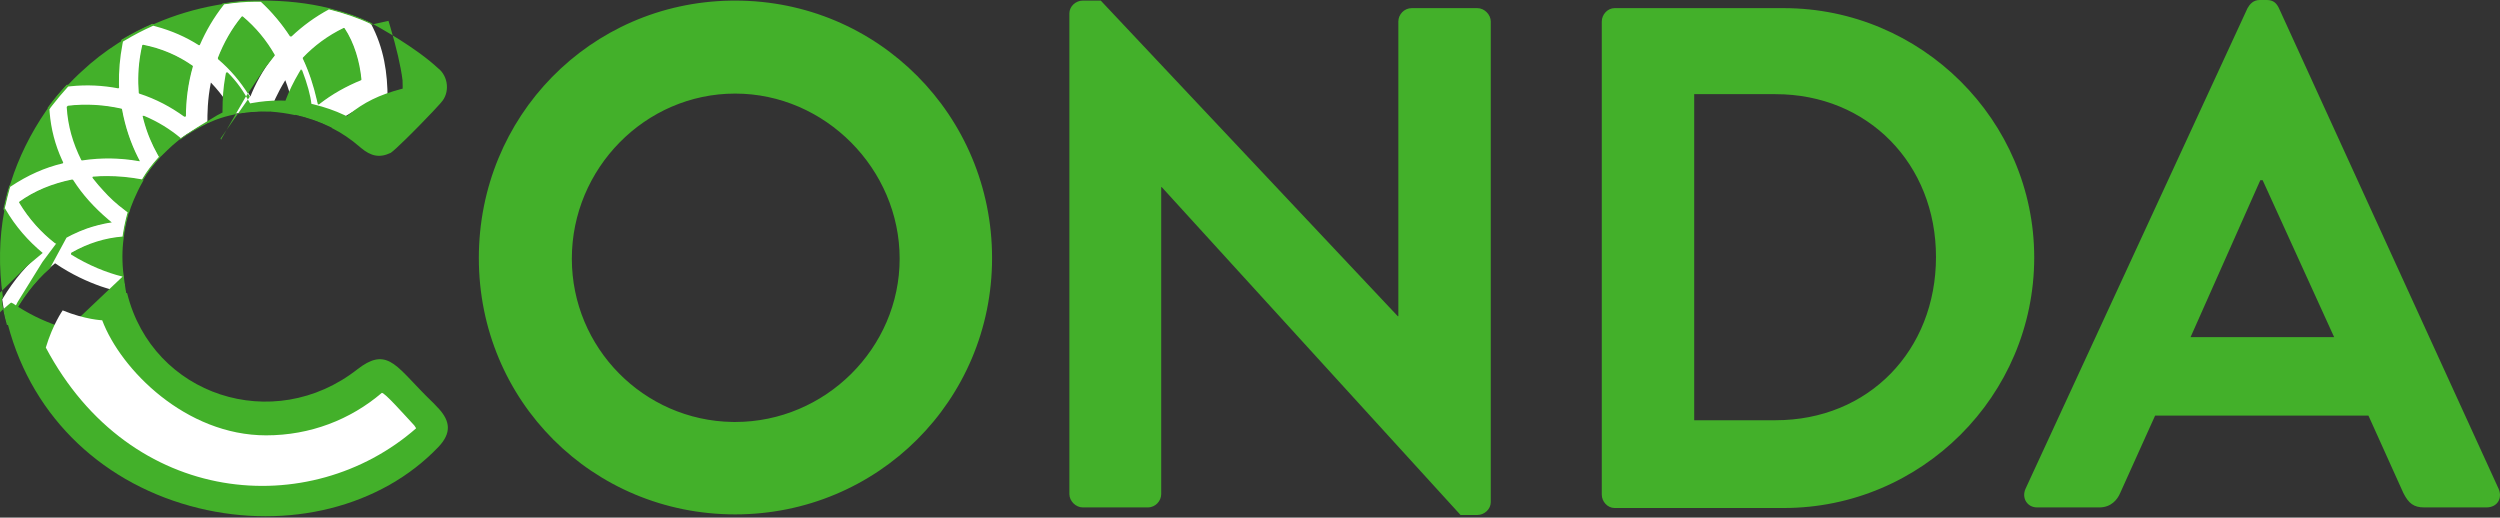 <svg width="512px" height="106px" viewBox="0 0 512 106" xmlns="http://www.w3.org/2000/svg" preserveAspectRatio="xMidYMid"><rect x="0" y="0" width="512" height="106" fill="#333333" stroke="none"/><title>conda</title><path d="M14.62 51.9c4.761-2.738 9.047-3.214 10.594-3.333.238-1.786.595-3.452 1.071-5.119-1.547-1.19-4.523-3.571-7.261-7.142 4.404-.357 8.214.238 10.118.595.952-1.667 2.143-3.214 3.571-4.761-.833-1.428-2.381-4.285-3.333-8.214 3.571 1.547 6.19 3.452 7.499 4.523 1.786-1.309 3.69-2.381 5.595-3.333 0-1.667 0-4.642.714-8.214 2.5 2.619 4.047 5.119 4.642 6.428 2.381-.476 4.881-.714 7.499-.595.476-1.309 1.428-3.571 3.095-6.309 1.19 3.095 1.667 5.595 1.905 6.904 2.619.595 5.119 1.428 7.499 2.619 3.809-3.214 7.38-4.642 11.547-5.714 0-5.238-.714-10.356-3.452-15.475-2.738-1.309-5.714-2.262-8.69-2.976-3.095 1.667-5.595 3.571-7.737 5.595-1.547-2.381-3.571-4.881-6.071-7.142-1.19 0-3.452-.119-7.856.595-2.143 2.738-3.69 5.476-4.881 8.214-2.619-1.667-5.833-3.095-9.523-4.047-2.143.952-4.166 2.024-6.19 3.214-.714 3.452-.952 6.666-.833 9.642-3.095-.595-6.666-.833-10.475-.357-1.309 1.428-2.619 2.976-3.809 4.642.238 4.285 1.309 7.975 2.857 11.189-3.571.833-7.261 2.381-10.713 4.761-.476 1.547-.833 3.214-1.19 4.761 2.143 3.69 4.881 6.666 7.618 8.928-2.738 2.262-5.476 5.357-7.975 9.523.238 1.786.595 3.452 1.071 5.119h.119c2.857-5.952 6.309-9.88 9.642-12.499 6.785 4.642 13.451 5.952 14.403 6.071-.119-1.071-.357-2.143-.476-3.571-2.024-.476-6.19-1.786-10.594-4.523zm59.28-35.592c-2.143.833-5.476 2.381-8.69 5-.476-2.262-1.309-5.595-3.095-9.404 2.143-2.143 4.881-4.285 8.333-6.071 2.381 3.571 3.214 7.975 3.452 10.475zm-17.737-5c-2.5 3.214-4.047 6.309-4.881 8.452-1.19-2.143-3.333-5-6.547-7.856 1.071-2.738 2.619-5.714 4.881-8.452 2.857 2.381 5 5.238 6.547 7.856zm-16.784 2.262c-1.19 4.166-1.428 7.856-1.428 10.237-2.143-1.547-5.238-3.452-9.285-4.761-.357-2.857-.238-6.19.595-9.761 4.166.833 7.38 2.381 10.118 4.285zM28.429 32.854c-2.738-.476-6.904-.833-11.547-.238-1.547-2.976-2.738-6.666-2.976-10.832 4.047-.476 7.737-.119 10.951.595.833 4.642 2.381 8.214 3.571 10.475zm-13.689 4.047c2.5 3.928 5.595 6.785 7.737 8.571-2.738.476-6.785 1.547-11.07 4.285-2.619-2.024-5.238-4.761-7.38-8.333 3.452-2.5 7.261-3.809 10.713-4.523z" fill="#fff"/><path d="M52.144.106l1.006.006.073.003.322-.002c4.995 0 9.511.498 13.838 1.551l.317.077-.039.021.345.085c2.944.747 5.604 1.671 8.029 2.855l.023.046.506.271c.28.153.616.339 1.001.556l.581.33c2.522 1.445 5.074 3.045 7.381 4.699l.554.402c1.379 1.012 2.595 1.999 3.608 2.941 2.151 1.645 2.509 5.071.618 7.08l-.17.205c-.58.672-2.133 2.313-3.891 4.11l-.978.995-.893.898-1.338 1.325c-1.492 1.461-2.558 2.438-3.012 2.74-2.267 1.08-4.035.714-6.103-1.018l-.223-.191c-1.831-1.587-3.731-2.873-5.807-3.911L67.877 26.049l-.103.013c-2.219-1.109-4.614-1.945-7.268-2.562l-.082.073c-1.661-.356-3.322-.593-4.982-.712L55.406 22.806l-.081.055c-2.45-.111-4.885.086-7.339.567l-.012.026c-1.282.246-2.538.613-3.683 1.042l-.331.127c-.648.256-1.191.507-1.284.58L42.573 25.159l-.042.07c-2.169 1.085-3.959 2.136-5.577 3.322L36.806 28.546l-.217.169c-.823.651-1.555 1.303-2.347 2.067l-1.122 1.101-.176.162c-.036.031-.065.054-.091.072-.014.01-.027.018-.04.025l-.008.083c-1.449 1.57-2.587 3.07-3.489 4.625l.053.114-.146.252c-1.355 2.364-2.548 5.328-2.692 6.139l-.013.095-.121.06-.192.7c-.384 1.451-.669 2.883-.867 4.373l-.061.055.06.065c-.349 2.446-.355 5.122-.018 7.689l.018.02c.036.438.083.84.148 1.31l.219 1.444c.046.308.08.562.107.805.046.007.089.013.13.018l.106.094c5.207 20.947 29.961 29.062 47.179 15.525 2.746-2.124 4.681-2.532 6.665-1.493.999.523 1.978 1.36 3.497 2.92l2.551 2.677c.856.893 1.624 1.669 2.413 2.433l.397.381c.037.04.915.945 1.202 1.27 2.223 2.507 2.545 4.875-.132 7.71C77.99 103.917 58.923 108.528 40.63 104.056 21.587 99.399 6.743 85.849 1.644 66.574L1.68 66.525l-.035.023h-.119l-.12-.091c-.49-1.714-.842-3.385-1.058-5.217L.595 60.833l-.024-.16C-.277 54.835-.187 48.776.886 43.162l-.196-.337.499-2.166.052-.216c.221-.917.424-1.681.69-2.454L2.045 37.911l.178-.576c1.589-5.046 4.058-10.043 7.2-14.616L9.766 22.227l-.009-.159c1.099-1.539 2.354-3.057 3.895-4.694L13.981 17.336l.271-.289c.595-.629 1.197-1.23 1.806-1.805l.619-.572c2.292-2.153 4.802-4.099 7.496-5.818L24.8 8.458l.054-.27.059-.082c2.144-1.261 4.156-2.311 6.285-3.227l.276.073.365-.158c3.929-1.695 8.074-2.943 12.329-3.714l.852-.148L45.426.867l.124-.157C48.236.274 50.25.114 52.144.106zM10.206 54.983l-.061.054c-2.976 2.617-5.611 6.011-7.819 10.298l-.287.566L1.787 66.416l.019 2.695e-4.253-.507c2.305-4.549 5.089-8.213 8.147-10.926zM52.581.356h-.436c-1.822.008-3.757.157-6.235.519l-.122.155c-2.017 2.577-3.593 5.262-4.864 8.186l-.182.056c-2.652-1.688-5.555-2.979-8.859-3.869l-.502-.136-.038.018c-1.983.883-3.903 1.879-5.746 2.982l-.412.248-.103.529c-.537 2.822-.77 5.557-.716 8.206l.022.72-.148.128c-3.168-.609-6.479-.778-9.805-.428l-.469.052-.11.12c-1.074 1.175-2.124 2.437-3.135 3.731l-.352.455-.248.365.045.615c.289 3.479 1.145 6.693 2.519 9.706l.264.563-.084.176c-3.628.846-7.18 2.415-10.672 4.744L2.079 38.269l-.067.226c-.145.497-.287 1.028-.435 1.625l-.145.598-.329 1.406c-.065.266-.144.577-.184.667L.949 42.838l.042-.216.167.287c1.986 3.42 4.599 6.423 7.59 8.894l4.1276e-4.192c-3.212 2.677-5.765 5.688-7.827 9.487l-.175.323-.058-.363-.041-.268c-.023.038-.046.075-.069.113.199 1.49.484 2.923.867 4.373l.155.565.214-.438c2.478-4.983 5.517-8.808 8.991-11.641l.403-.322.148-.005.18.12.058-.001c1.502 1.028 3.052 1.931 4.625 2.716 1.487.729 2.993 1.355 4.497 1.881 1.882.659 3.65 1.114 4.663 1.285l.167.026-.099-.711-.12-.775c-.083-.542-.143-.977-.19-1.408L25.11 56.646l-.115-.028c-3.094-.758-6.858-2.266-10.441-4.493L14.555 52.007l.003-.215c3.648-2.098 7.053-3.018 10.233-3.314l.312-.027.094-.646c.153-.989.346-1.958.581-2.929l.185-.729.179-.652-.446-.346-.351-.279c-1.402-1.028-2.879-2.365-4.273-3.937-.587-.633-1.161-1.301-1.729-2.015l-.419-.536.089-.201c.957-.078 1.894-.115 2.813-.116 2.52-.012 4.912.246 7.263.677l.201-.342c.792-1.312 1.754-2.589 2.93-3.905l.337-.373-.218-.381c-1.218-2.159-2.211-4.444-2.932-7.191l-.15-.596-.059-.244.137.058.092-.078c3.037 1.274 5.363 2.769 7.53 4.542l-4.459e-4.004.296-.212c1.21-.852 2.52-1.64 4.011-2.429l.568-.296.516-.262 5.94e-4-.348c.006-2.561.147-4.715.588-7.143l.128-.67.213-.062.023.024.094-.026c1.984 1.984 3.198 3.781 4.608 6.354l.489-.09c1.829-.327 3.649-.496 5.474-.498l.685.007.593.02.118-.316c.619-1.623 1.496-3.466 2.659-5.435l.429-.712.086.224.125.013c1.058 2.75 1.727 5.254 1.895 6.875l.484.114c2.258.554 4.329 1.271 6.267 2.187l.503.245.31-.257c3.221-2.635 6.369-4.131 10.717-5.297l.413-.109-.003-.521c-.005-.401-.014-.797-.027-1.188-.35-2.894-1.277-6.749-2.494-10.891l-.382-1.276L75.97 5.067l-.099-.193c-2.531-1.21-5.389-2.176-8.494-2.958l.037-.021c-2.896 1.559-5.403 3.396-7.711 5.576l-.105-.013c-.005.004-.009.009-.014.013l-.191-.023C57.722 4.879 55.678 2.444 53.426.363l-.845-.007zM14.834 36.779l.13.055c1.973 3.101 4.358 5.677 7.178 8.091l.753.634-.283.037-.436.062.322-.063c-1.581.275-3.151.667-4.712 1.204-2.028.726-4.135 1.748-6.193 3.063l-.113-.004-.15-.003c-2.872-2.22-5.405-5.023-7.411-8.367l.034-.166c3.126-2.264 6.727-3.71 10.761-4.545l.039.016c.027-.005.054-.011.081-.016zm10.051-14.522.096.1c.67 3.73 1.827 7.019 3.282 9.903l.395.761L28.526 32.998l.013.023-.25-.044c-3.54-.616-7.406-.734-11.507-.119l-.13-.068c-1.741-3.483-2.769-7.036-2.989-10.881l.107-.131.024-.003.099-.116c3.741-.44 7.393-.203 10.993.597zm4.402-13.095c3.886.777 7.14 2.201 10.165 4.305l.049.137c-1.012 3.542-1.424 6.983-1.424 10.203l-.198.101L37.828 23.873l-.069.036c-2.781-2.008-5.77-3.618-9.25-4.744l-.086-.109c-.218-2.613-.116-5.305.354-8.014.014-.075.027-.15.04-.225l-.04.225c.029-.169.06-.337.092-.506.035-.182.071-.364.109-.546.007-.036.015-.071.022-.106.044-.209.091-.418.14-.627l.146-.094zm36.002 12.244-.199-.071L65.089 21.333l-.014-.06-.141-.622c-.731-3.154-1.566-5.781-2.931-8.694l.022-.139c2.326-2.456 5.108-4.521 8.352-6.089.005-.002.009-.004.014-.007l.083.021.079.02c2.011 3.016 3.125 6.885 3.472 10.533L74.001 16.335l-.053.089c-3.013 1.241-5.876 2.799-8.637 4.964-.007.005-.014.011-.021.017zM49.697 3.356c2.706 2.255 4.907 4.938 6.576 7.891L56.263 11.375l-6.24e-5.01c-2.183 2.807-3.83 5.766-4.863 8.42l-.048.124-.043.112-.005.013-.129-.233L51.165 19.805l-.299-.481c-1.677-2.653-3.631-5.009-6.21-7.206l-.036-.139.017-.048-.017-.073c1.22-3.119 2.828-5.977 4.901-8.486l.176-.016z" fill="#43b02a"/><path d="M54.498 89.159c9.047 0 17.26-3.214 23.688-8.69.476-.238 4.881 4.761 6.666 6.666.357.476.357.595.357.595C63.545 106.657 26.762 103.919 9.383 71.184c1.428-4.761 3.452-7.618 3.452-7.618 4.642 1.905 8.095 2.024 8.095 2.024C24.739 75.707 38.071 89.159 54.498 89.159z" fill="#fff"/><path d="M150.561.119c29.283 0 52.614 23.569 52.614 52.733 0 29.164-23.45 52.495-52.614 52.495-29.164 0-52.495-23.212-52.495-52.495 0-28.99 22.75-52.264 51.619-52.726l.877-.007zm0 86.302c18.451 0 33.687-15.118 33.687-33.449 0-18.332-15.237-33.806-33.687-33.806-18.451 0-33.449 15.356-33.449 33.806 0 18.266 14.7 33.149 32.897 33.445l.552.004zm68.446-83.683c0-1.428 1.309-2.619 2.738-2.619h3.69L286.263 64.756h.119V4.404c0-1.428 1.19-2.738 2.738-2.738h13.451c1.428 0 2.738 1.309 2.738 2.738V102.848c0 1.428-1.309 2.619-2.738 2.619h-3.452l-61.185-67.137h-.119v62.851c0 1.428-1.19 2.738-2.738 2.738h-13.332c-1.428 0-2.738-1.309-2.738-2.738V2.738zM365.303 1.667c28.212 0 51.305 22.974 51.305 51.067 0 28.331-23.093 51.305-51.305 51.305h-34.64c-1.428 0-2.619-1.309-2.619-2.738V4.404c0-1.428 1.19-2.738 2.619-2.738h34.64zM464.223 0c1.428 0 2.024.714 2.5 1.667l44.996 98.444c.833 1.905-.238 3.809-2.5 3.809h-12.737c-2.143 0-3.214-.833-4.285-2.976l-7.142-15.832h-43.687l-7.142 15.832c-.595 1.428-1.905 2.976-4.285 2.976H417.203c-2.024 0-3.214-1.905-2.381-3.809l45.472-98.444C460.771.833 461.485 0 462.794 0h1.428zM363.637 19.284h-16.665v66.78h16.665c19.046 0 32.854-14.284 32.854-33.449 0-19.046-13.927-33.33-32.854-33.33zm99.753 17.617h-.476l-14.284 32.14h29.402l-14.642-32.14z" fill="#43b02a"/></svg>